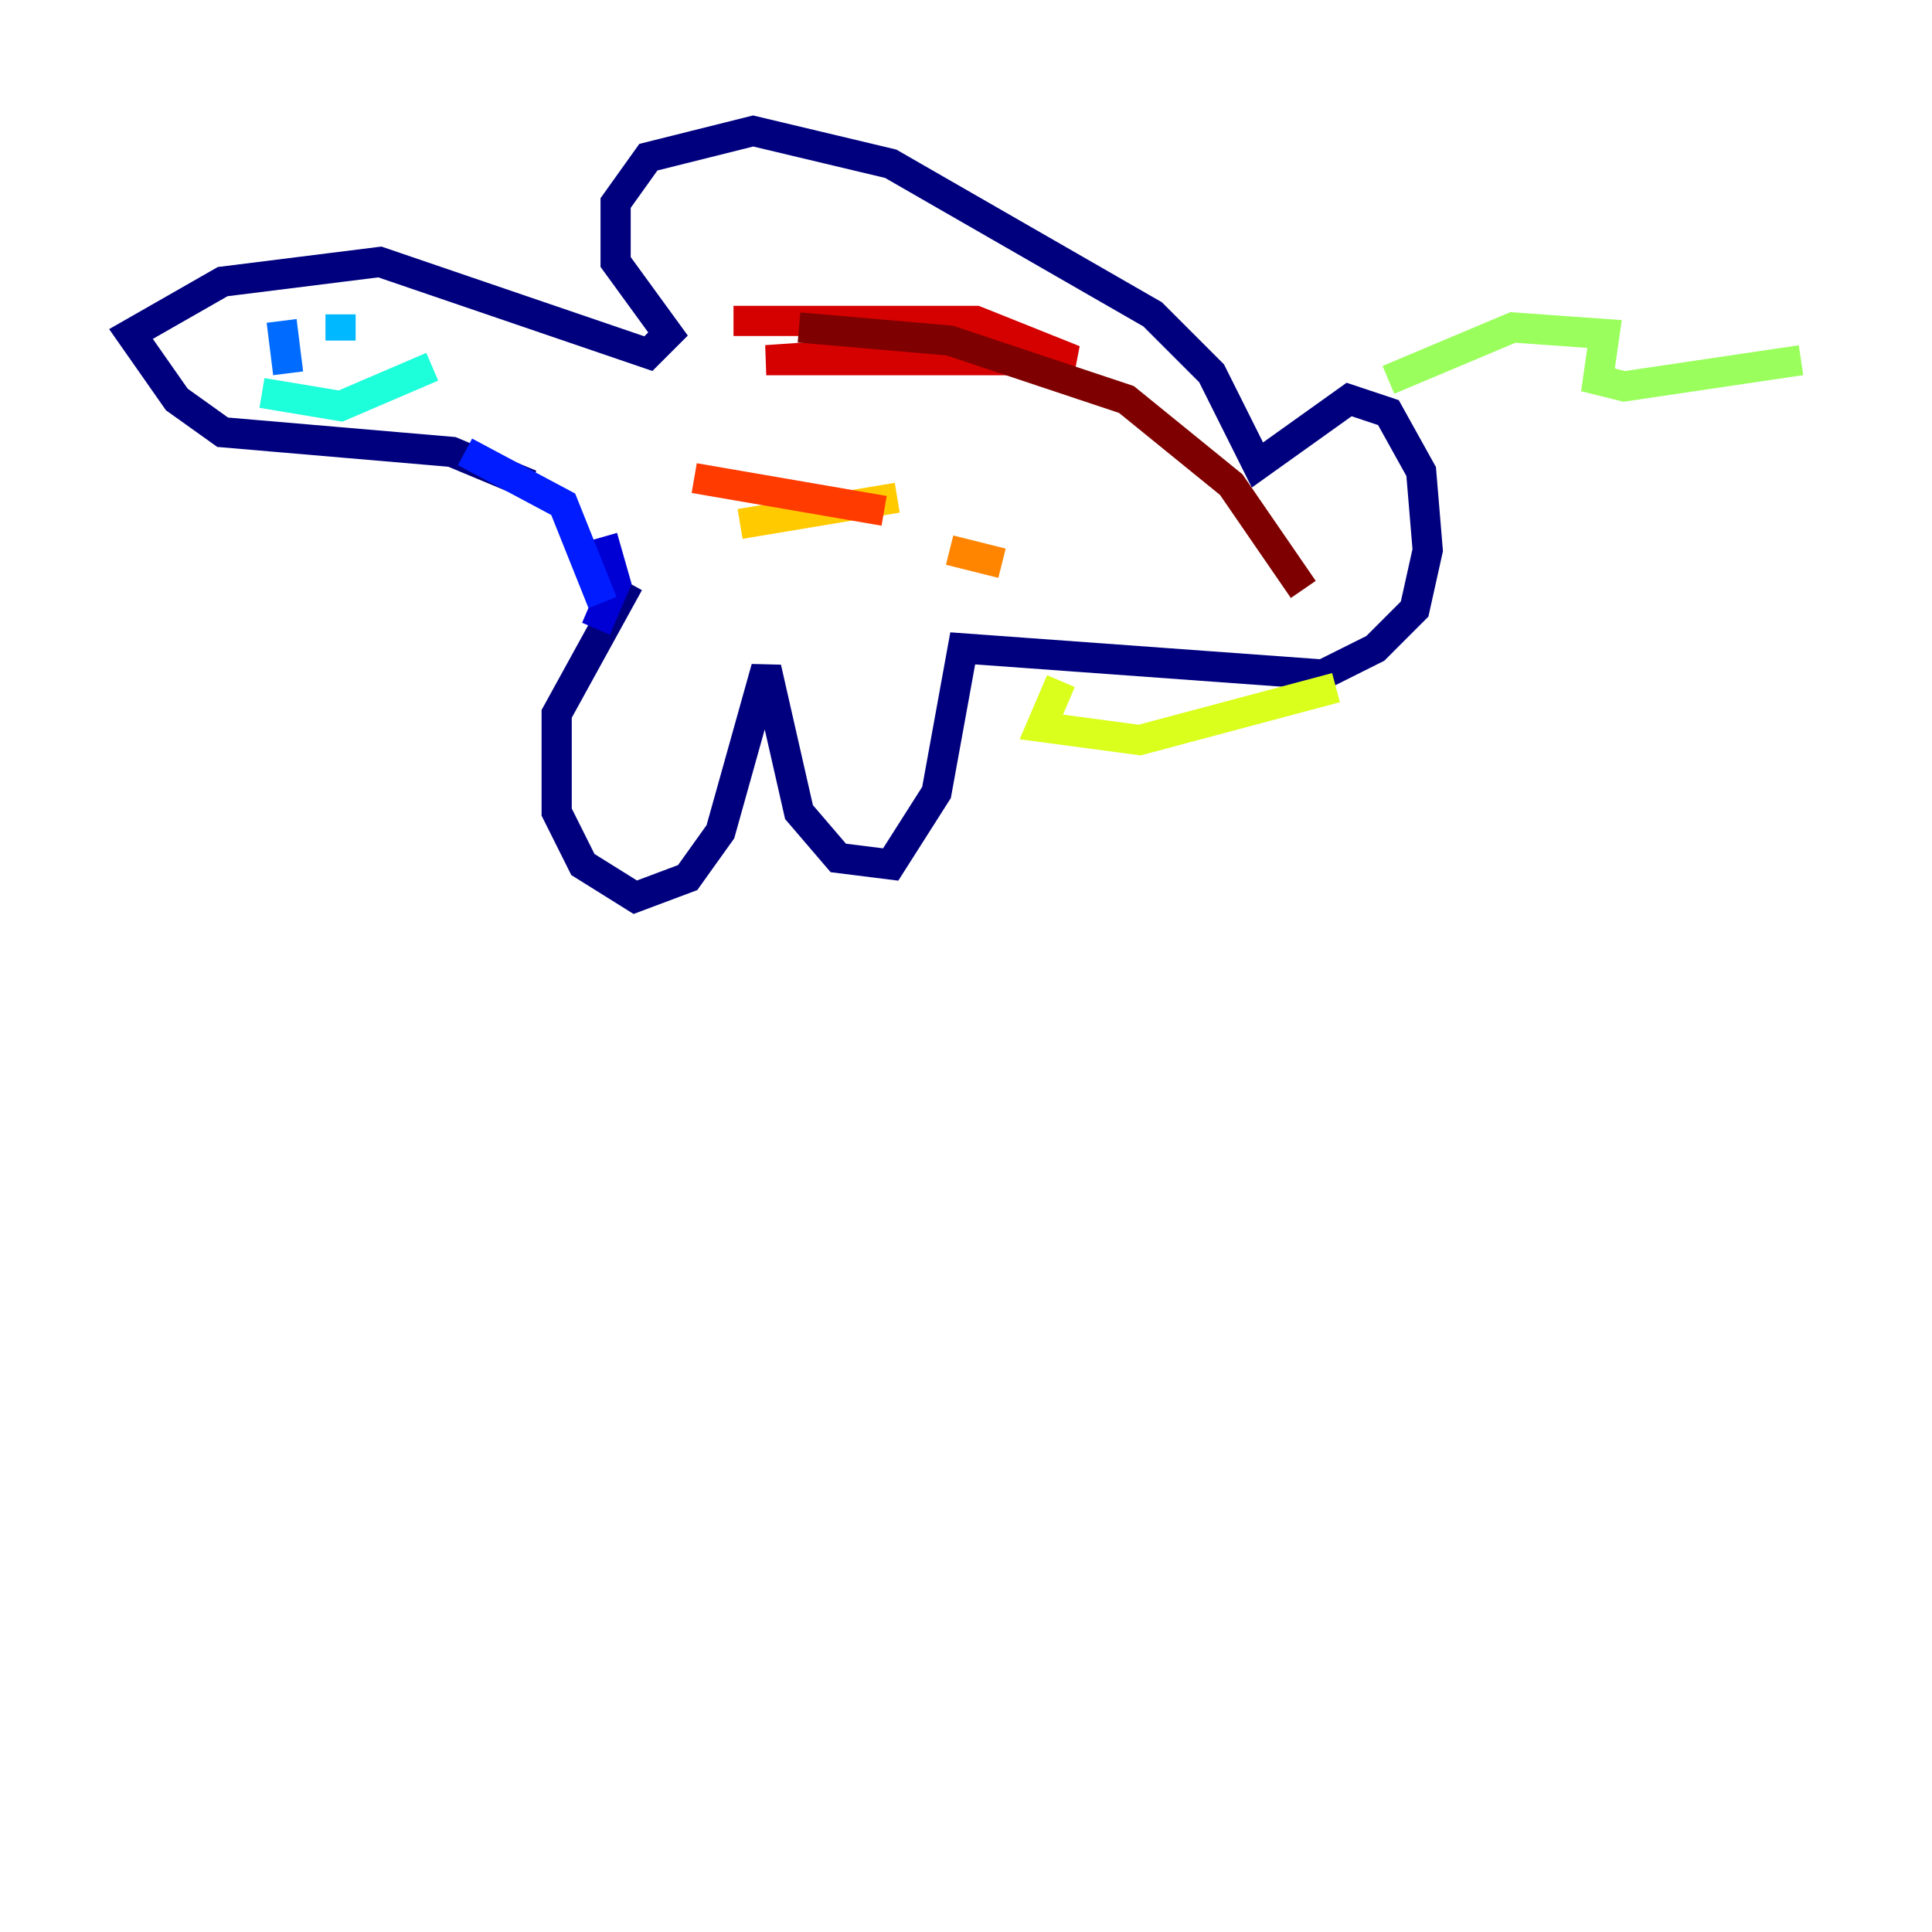 <?xml version="1.0" encoding="utf-8" ?>
<svg baseProfile="tiny" height="128" version="1.2" viewBox="0,0,128,128" width="128" xmlns="http://www.w3.org/2000/svg" xmlns:ev="http://www.w3.org/2001/xml-events" xmlns:xlink="http://www.w3.org/1999/xlink"><defs /><polyline fill="none" points="41.654,38.617 36.881,47.295 36.881,53.803 38.617,57.275 42.088,59.444 45.559,58.142 47.729,55.105 50.766,44.258 52.936,53.803 55.539,56.841 59.01,57.275 62.047,52.502 63.783,42.956 87.647,44.691 91.119,42.956 93.722,40.352 94.59,36.447 94.156,31.241 91.986,27.336 89.383,26.468 83.308,30.807 80.271,24.732 76.366,20.827 59.01,10.848 49.898,8.678 42.956,10.414 40.786,13.451 40.786,17.356 44.258,22.129 42.956,23.43 25.166,17.356 14.752,18.658 8.678,22.129 11.715,26.468 14.752,28.637 29.939,29.939 35.146,32.108" stroke="#00007f" stroke-width="2" /><polyline fill="none" points="39.919,35.58 40.786,38.617 39.485,41.654" stroke="#0000d5" stroke-width="2" /><polyline fill="none" points="30.807,29.939 37.315,33.41 39.919,39.919" stroke="#001cff" stroke-width="2" /><polyline fill="none" points="18.658,21.261 19.091,24.732" stroke="#006cff" stroke-width="2" /><polyline fill="none" points="22.563,20.827 22.563,22.563" stroke="#00b8ff" stroke-width="2" /><polyline fill="none" points="17.356,26.034 22.563,26.902 28.637,24.298" stroke="#1cffda" stroke-width="2" /><polyline fill="none" points="85.044,23.864 85.044,23.864" stroke="#5cff9a" stroke-width="2" /><polyline fill="none" points="91.986,25.166 100.231,21.695 106.305,22.129 105.871,25.166 107.607,25.6 119.322,23.864" stroke="#9aff5c" stroke-width="2" /><polyline fill="none" points="70.291,45.125 68.99,48.163 75.498,49.031 88.515,45.559" stroke="#daff1c" stroke-width="2" /><polyline fill="none" points="59.444,32.976 49.031,34.712" stroke="#ffcb00" stroke-width="2" /><polyline fill="none" points="62.915,36.447 66.386,37.315" stroke="#ff8500" stroke-width="2" /><polyline fill="none" points="58.576,33.844 45.993,31.675" stroke="#ff3b00" stroke-width="2" /><polyline fill="none" points="63.349,22.997 50.766,23.864 71.159,23.864 64.651,21.261 48.597,21.261" stroke="#d50000" stroke-width="2" /><polyline fill="none" points="52.936,21.695 62.915,22.563 74.63,26.468 81.573,32.108 86.346,39.051" stroke="#7f0000" stroke-width="2" /></svg>